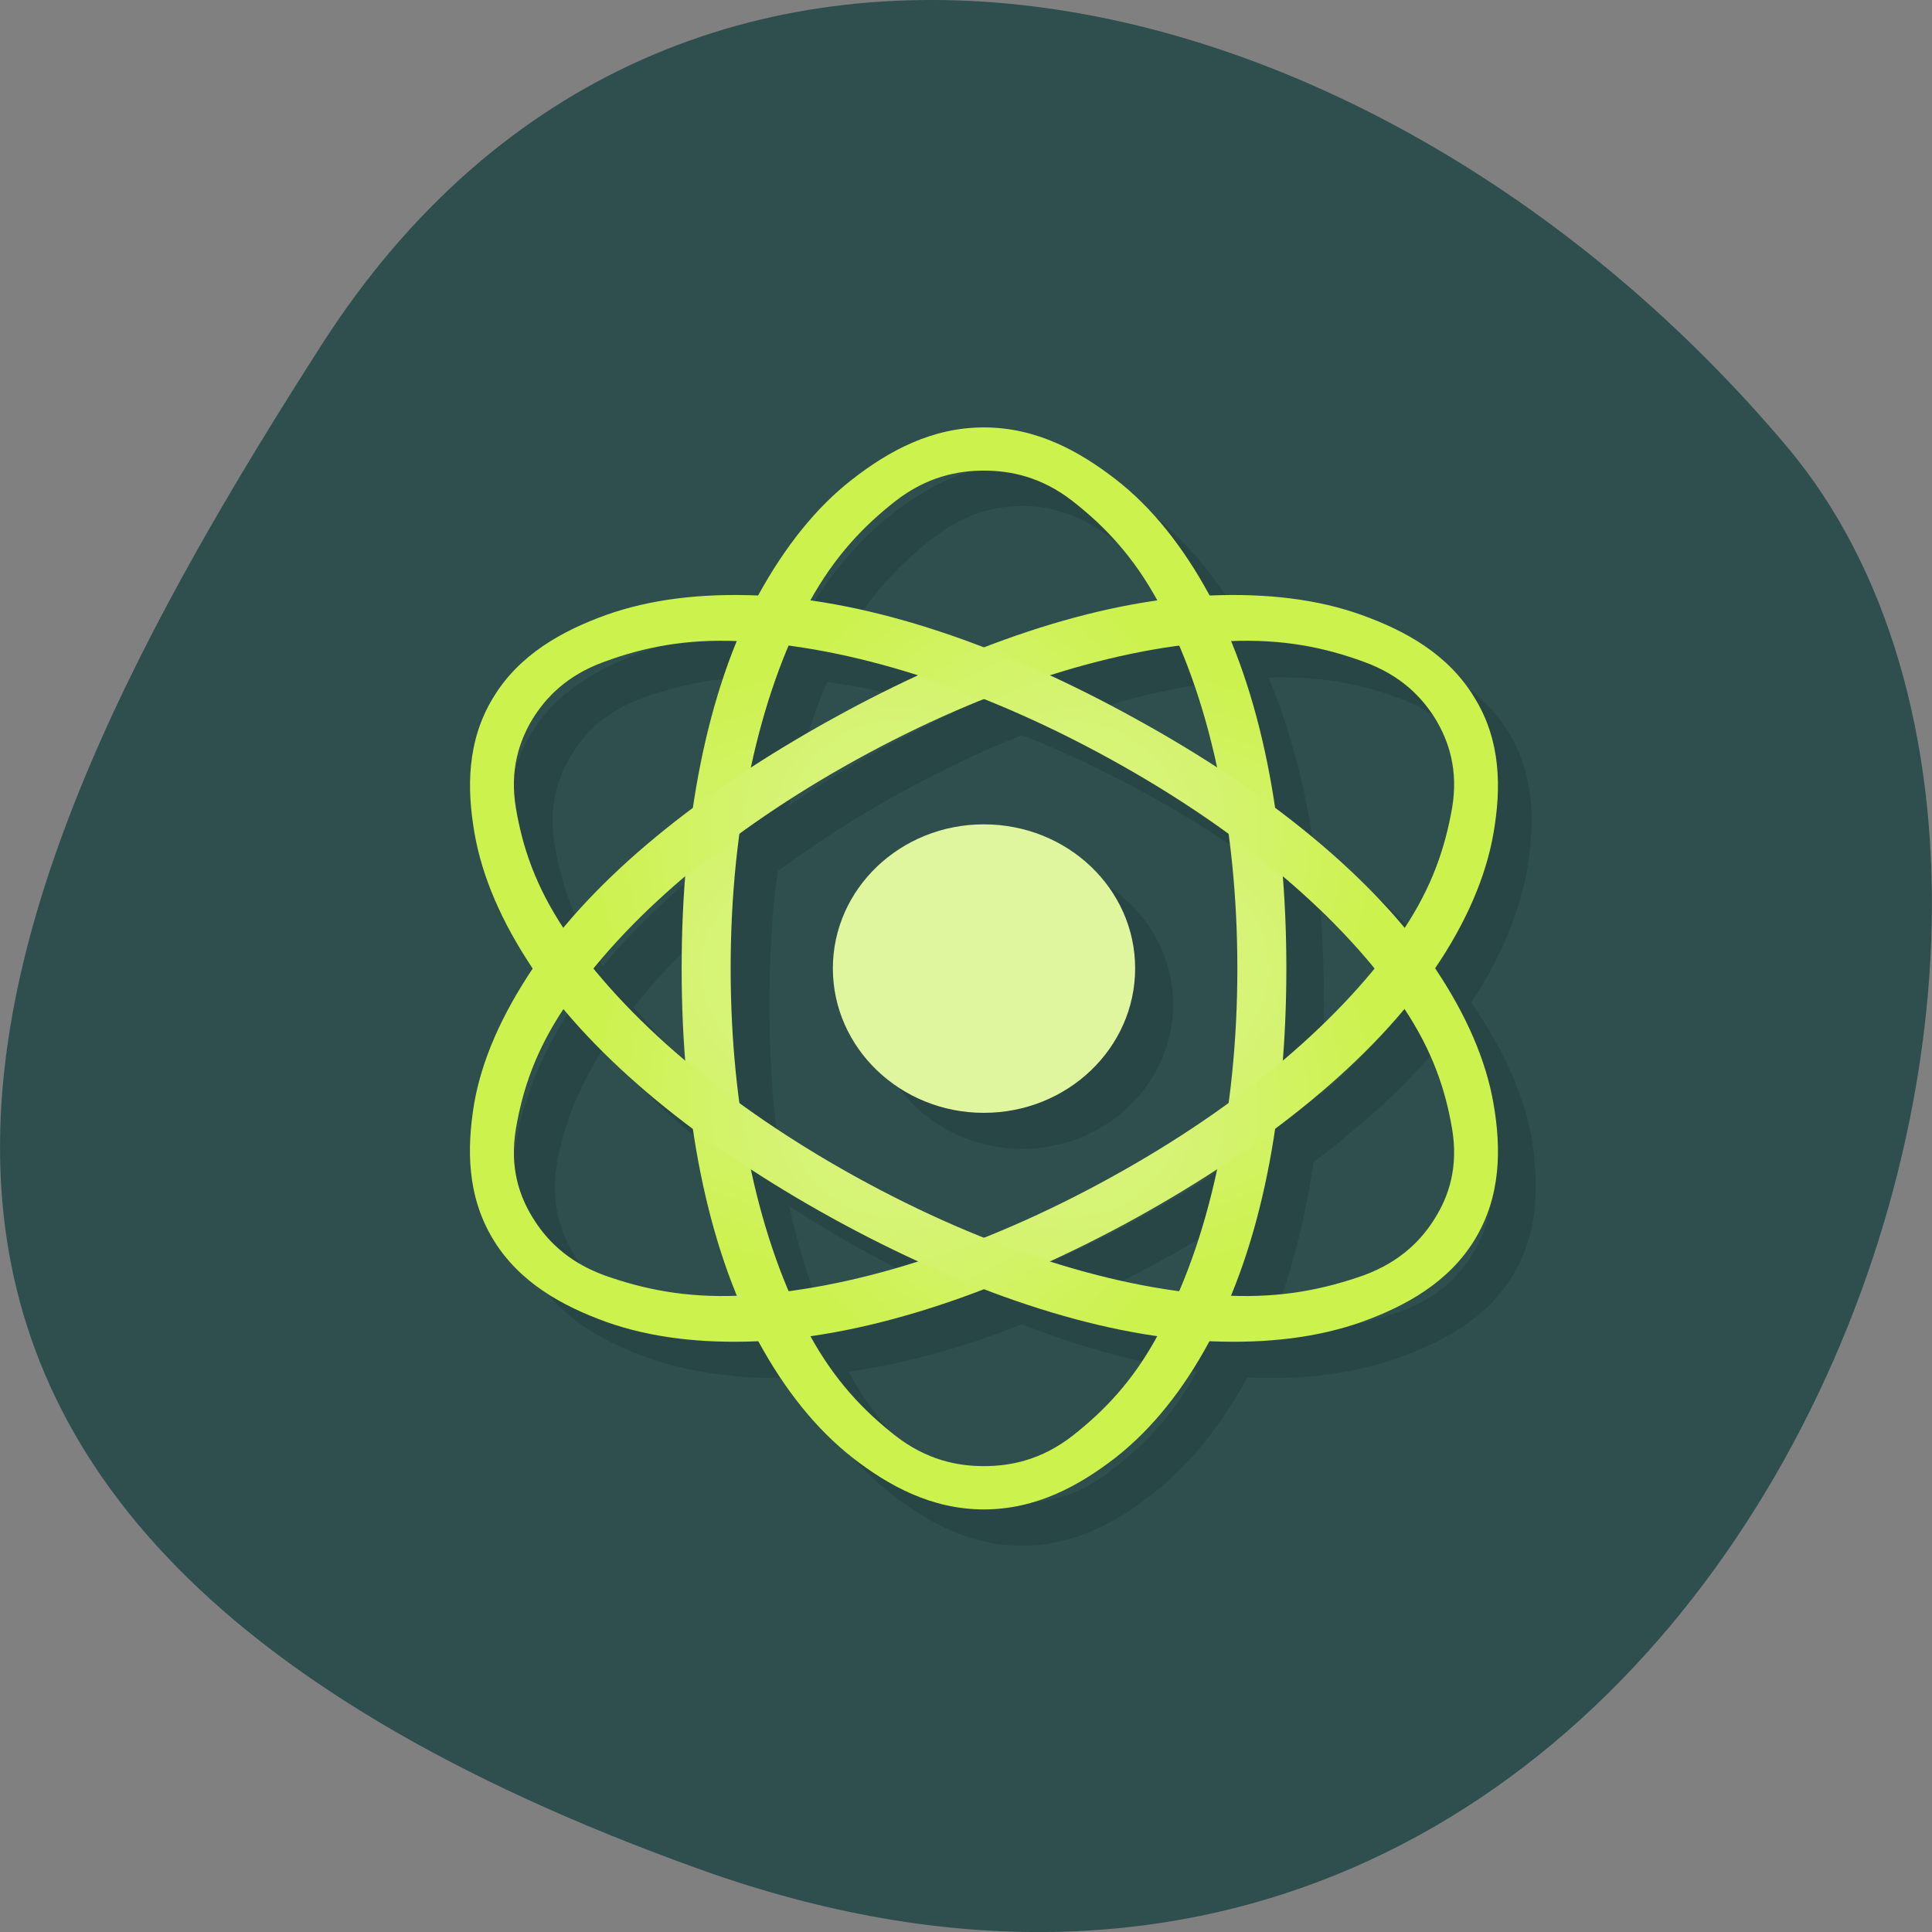 
<svg xmlns="http://www.w3.org/2000/svg" xmlns:xlink="http://www.w3.org/1999/xlink" width="22px" height="22px" viewBox="0 0 22 22" version="1.1">
<rect x="0" y="0" width="22" height="22" fill="#808080" stroke="none"/>
<defs>
<radialGradient id="radial0" gradientUnits="userSpaceOnUse" cx="23" cy="25.5" fx="23" fy="25.5" r="13.323" gradientTransform="matrix(0,-0.277,0.485,-0,-1.151,17.409)">
<stop offset="0" style="stop-color:rgb(87.843%,96.078%,60.784%);stop-opacity:1;"/>
<stop offset="1" style="stop-color:rgb(80%,94.902%,30.588%);stop-opacity:1;"/>
</radialGradient>
<radialGradient id="radial1" gradientUnits="userSpaceOnUse" cx="23" cy="25.5" fx="23" fy="25.5" r="13.323" gradientTransform="matrix(0.252,-0.139,0.242,0.401,-0.763,4.004)">
<stop offset="0" style="stop-color:rgb(87.843%,96.078%,60.784%);stop-opacity:1;"/>
<stop offset="1" style="stop-color:rgb(80%,94.902%,30.588%);stop-opacity:1;"/>
</radialGradient>
<radialGradient id="radial2" gradientUnits="userSpaceOnUse" cx="23" cy="25.5" fx="23" fy="25.5" r="13.323" gradientTransform="matrix(0.252,0.139,-0.242,0.401,11.592,-2.377)">
<stop offset="0" style="stop-color:rgb(87.843%,96.078%,60.784%);stop-opacity:1;"/>
<stop offset="1" style="stop-color:rgb(80%,94.902%,30.588%);stop-opacity:1;"/>
</radialGradient>
</defs>
<g id="surface1">
<path style=" stroke:none;fill-rule:nonzero;fill:rgb(18.431%,30.98%,30.98%);fill-opacity:1;" d="M 7.977 21.289 C 19.441 25.395 25.016 10.633 20.348 5.086 C 15.684 -0.457 7.684 -2.355 3.66 3.93 C -0.367 10.211 -3.488 17.18 7.977 21.289 Z M 7.977 21.289 "/>
<path style=" stroke:none;fill-rule:nonzero;fill:rgb(0%,0%,0%);fill-opacity:0.118;" d="M 17.484 13.656 C 17.488 13.555 17.488 13.461 17.484 13.363 C 17.477 13.234 17.465 13.105 17.445 12.977 C 17.359 12.477 17.121 11.957 16.77 11.438 C 16.766 11.43 16.762 11.418 16.758 11.41 C 17.094 10.898 17.305 10.391 17.391 9.895 C 17.473 9.395 17.484 8.848 17.188 8.355 C 16.891 7.863 16.406 7.598 15.91 7.418 C 15.422 7.238 14.84 7.16 14.203 7.188 C 13.906 6.637 13.539 6.188 13.129 5.863 C 12.719 5.543 12.23 5.273 11.637 5.273 C 11.043 5.273 10.555 5.543 10.145 5.863 C 9.734 6.188 9.367 6.637 9.07 7.188 L 9.055 7.188 C 8.41 7.16 7.832 7.238 7.336 7.418 C 6.836 7.598 6.344 7.863 6.047 8.355 C 5.746 8.848 5.742 9.395 5.832 9.895 C 5.918 10.398 6.152 10.914 6.504 11.438 C 6.508 11.445 6.512 11.453 6.516 11.461 C 6.18 11.973 5.969 12.484 5.883 12.977 C 5.801 13.48 5.789 14.027 6.086 14.52 C 6.379 15.012 6.867 15.277 7.363 15.457 C 7.855 15.633 8.434 15.711 9.07 15.688 C 9.367 16.234 9.734 16.688 10.145 17.008 C 10.559 17.332 11.043 17.602 11.637 17.602 C 12.23 17.602 12.719 17.332 13.129 17.008 C 13.539 16.688 13.906 16.234 14.203 15.688 L 14.219 15.688 C 14.863 15.715 15.441 15.637 15.938 15.457 C 16.438 15.277 16.93 15.012 17.23 14.52 C 17.395 14.242 17.469 13.949 17.484 13.656 Z M 16.988 13.57 C 16.98 13.855 16.883 14.09 16.773 14.273 C 16.625 14.52 16.387 14.773 15.953 14.93 C 15.523 15.086 15.059 15.184 14.445 15.16 C 14.68 14.59 14.855 13.941 14.957 13.234 C 15.531 12.801 16.023 12.352 16.41 11.875 C 16.746 12.375 16.887 12.824 16.961 13.262 C 16.98 13.371 16.988 13.473 16.988 13.57 Z M 16.945 9.305 L 16.945 9.309 C 16.949 9.402 16.953 9.504 16.934 9.613 C 16.863 10.039 16.707 10.469 16.395 10.949 C 16.008 10.484 15.527 10.039 14.957 9.613 C 14.855 8.918 14.68 8.277 14.445 7.715 C 15.043 7.695 15.504 7.793 15.926 7.949 C 16.355 8.102 16.598 8.359 16.746 8.602 C 16.855 8.785 16.938 9.02 16.945 9.305 Z M 16.059 11.41 C 15.77 11.77 15.434 12.125 15.039 12.465 C 15.062 12.129 15.078 11.789 15.078 11.438 C 15.078 11.078 15.062 10.727 15.039 10.383 C 15.43 10.719 15.77 11.062 16.059 11.41 Z M 14.512 11.438 C 14.512 11.965 14.484 12.469 14.418 12.953 C 14.004 13.258 13.551 13.555 13.062 13.824 C 12.586 14.094 12.109 14.316 11.637 14.504 C 11.16 14.316 10.68 14.094 10.199 13.824 C 9.715 13.559 9.266 13.266 8.855 12.965 C 8.789 12.48 8.762 11.969 8.762 11.438 C 8.762 10.914 8.789 10.406 8.855 9.922 C 9.27 9.617 9.723 9.32 10.211 9.051 C 10.691 8.785 11.164 8.559 11.637 8.371 C 12.113 8.559 12.59 8.785 13.074 9.051 C 13.559 9.316 14.008 9.609 14.418 9.91 C 14.484 10.398 14.516 10.91 14.516 11.438 Z M 14.285 9.141 C 13.992 8.949 13.68 8.766 13.359 8.586 C 13.035 8.41 12.711 8.246 12.391 8.102 C 12.898 7.938 13.387 7.828 13.855 7.766 C 14.031 8.18 14.18 8.641 14.285 9.141 Z M 14.285 13.707 C 14.18 14.219 14.035 14.688 13.855 15.109 C 13.387 15.047 12.898 14.938 12.391 14.773 C 12.707 14.629 13.023 14.465 13.344 14.289 C 13.672 14.105 13.984 13.906 14.285 13.707 Z M 13.625 15.621 C 13.344 16.145 13.004 16.473 12.645 16.75 C 12.285 17.031 11.934 17.109 11.637 17.109 C 11.344 17.109 10.988 17.031 10.629 16.75 C 10.273 16.473 9.945 16.141 9.664 15.621 C 10.289 15.531 10.957 15.348 11.637 15.082 C 12.328 15.348 12.996 15.531 13.625 15.621 Z M 13.613 7.254 C 12.988 7.34 12.32 7.527 11.637 7.793 C 10.949 7.527 10.281 7.34 9.648 7.254 C 9.934 6.727 10.273 6.402 10.629 6.125 C 10.988 5.844 11.344 5.762 11.637 5.762 C 11.934 5.762 12.285 5.844 12.645 6.125 C 13 6.402 13.328 6.73 13.613 7.254 Z M 13.359 11.438 C 13.359 10.531 12.59 9.797 11.637 9.797 C 10.688 9.797 9.918 10.531 9.918 11.438 C 9.918 12.344 10.688 13.082 11.637 13.082 C 12.59 13.082 13.359 12.344 13.359 11.438 Z M 10.887 14.777 C 10.375 14.938 9.887 15.047 9.422 15.109 C 9.242 14.695 9.098 14.234 8.988 13.734 C 9.281 13.926 9.598 14.113 9.918 14.289 C 10.242 14.465 10.566 14.629 10.887 14.777 Z M 10.883 8.102 C 10.566 8.25 10.25 8.41 9.93 8.59 C 9.602 8.77 9.289 8.969 8.988 9.168 C 9.098 8.656 9.238 8.188 9.418 7.766 C 9.887 7.832 10.375 7.938 10.883 8.102 Z M 8.828 7.715 C 8.594 8.285 8.422 8.938 8.316 9.641 C 7.746 10.078 7.254 10.527 6.867 11 C 6.531 10.5 6.391 10.055 6.316 9.617 C 6.242 9.176 6.355 8.848 6.504 8.602 C 6.652 8.355 6.891 8.102 7.324 7.945 C 7.754 7.793 8.219 7.691 8.828 7.715 Z M 8.828 15.164 C 8.23 15.188 7.773 15.086 7.348 14.934 C 6.918 14.777 6.676 14.523 6.531 14.277 C 6.383 14.031 6.27 13.699 6.34 13.262 C 6.414 12.84 6.57 12.41 6.879 11.926 C 7.27 12.391 7.75 12.84 8.316 13.262 C 8.422 13.961 8.598 14.602 8.828 15.164 Z M 8.238 10.414 C 8.211 10.75 8.195 11.09 8.195 11.441 C 8.195 11.801 8.211 12.152 8.238 12.496 C 7.844 12.16 7.504 11.816 7.215 11.469 C 7.504 11.109 7.84 10.758 8.238 10.414 Z M 8.238 10.414 "/>
<path style=" stroke:none;fill-rule:nonzero;fill:url(#radial0);" d="M 14.648 11.027 C 14.648 9.371 14.363 7.871 13.77 6.773 C 13.473 6.227 13.117 5.777 12.703 5.457 C 12.289 5.137 11.801 4.867 11.203 4.867 C 10.609 4.867 10.117 5.137 9.707 5.457 C 9.293 5.777 8.938 6.227 8.637 6.773 C 8.047 7.871 7.762 9.371 7.762 11.027 C 7.762 12.684 8.047 14.184 8.637 15.277 C 8.938 15.828 9.293 16.273 9.707 16.598 C 10.117 16.918 10.609 17.188 11.203 17.188 C 11.801 17.188 12.289 16.918 12.703 16.598 C 13.117 16.273 13.473 15.828 13.77 15.277 C 14.363 14.184 14.648 12.684 14.648 11.027 Z M 14.09 11.027 C 14.09 12.66 13.77 14.137 13.191 15.191 C 12.906 15.723 12.574 16.066 12.215 16.348 C 11.855 16.629 11.5 16.695 11.203 16.695 C 10.91 16.695 10.555 16.629 10.195 16.348 C 9.836 16.066 9.504 15.723 9.215 15.191 C 8.641 14.137 8.32 12.66 8.32 11.027 C 8.32 9.395 8.641 7.922 9.215 6.859 C 9.504 6.332 9.836 5.988 10.195 5.707 C 10.555 5.426 10.91 5.359 11.203 5.359 C 11.5 5.359 11.855 5.426 12.215 5.707 C 12.574 5.988 12.906 6.332 13.191 6.859 C 13.77 7.922 14.09 9.395 14.09 11.027 Z M 14.09 11.027 "/>
<path style=" stroke:none;fill-rule:nonzero;fill:url(#radial1);" d="M 12.926 13.875 C 14.43 13.043 15.648 12.059 16.344 11.023 C 16.695 10.504 16.922 9.984 17.008 9.48 C 17.094 8.98 17.094 8.438 16.793 7.949 C 16.496 7.453 16.008 7.184 15.508 7.004 C 15.012 6.824 14.426 6.754 13.777 6.781 C 12.484 6.836 10.984 7.352 9.48 8.184 C 7.98 9.012 6.758 9.992 6.062 11.035 C 5.715 11.555 5.484 12.07 5.398 12.574 C 5.316 13.078 5.316 13.617 5.613 14.109 C 5.91 14.602 6.402 14.871 6.898 15.051 C 7.398 15.23 7.98 15.301 8.629 15.273 C 9.922 15.215 11.426 14.699 12.926 13.875 M 12.645 13.41 C 11.164 14.227 9.668 14.699 8.418 14.754 C 7.797 14.781 7.316 14.676 6.883 14.523 C 6.449 14.363 6.211 14.105 6.062 13.859 C 5.914 13.617 5.801 13.293 5.875 12.852 C 5.949 12.418 6.094 11.969 6.43 11.469 C 7.105 10.461 8.281 9.461 9.762 8.645 C 11.246 7.828 12.742 7.355 13.988 7.301 C 14.613 7.273 15.09 7.375 15.527 7.535 C 15.961 7.691 16.199 7.949 16.348 8.191 C 16.496 8.438 16.609 8.766 16.535 9.203 C 16.457 9.641 16.316 10.086 15.98 10.59 C 15.305 11.594 14.129 12.594 12.645 13.41 Z M 12.645 13.41 "/>
<path style=" stroke:none;fill-rule:nonzero;fill:url(#radial2);" d="M 9.484 13.875 C 10.984 14.699 12.488 15.215 13.781 15.273 C 14.426 15.301 15.012 15.23 15.512 15.051 C 16.008 14.871 16.5 14.602 16.797 14.109 C 17.094 13.617 17.094 13.074 17.008 12.574 C 16.922 12.07 16.695 11.555 16.348 11.035 C 15.648 9.992 14.43 9.008 12.93 8.184 C 11.426 7.352 9.922 6.836 8.633 6.781 C 7.984 6.754 7.402 6.824 6.898 7.004 C 6.402 7.184 5.91 7.453 5.613 7.949 C 5.316 8.438 5.316 8.98 5.402 9.48 C 5.488 9.984 5.715 10.504 6.062 11.023 C 6.762 12.059 7.98 13.047 9.484 13.875 M 9.762 13.41 C 8.281 12.594 7.105 11.594 6.43 10.59 C 6.094 10.086 5.949 9.641 5.875 9.203 C 5.801 8.766 5.914 8.438 6.062 8.191 C 6.211 7.949 6.449 7.691 6.883 7.535 C 7.316 7.375 7.797 7.273 8.418 7.301 C 9.668 7.355 11.164 7.828 12.645 8.645 C 14.129 9.461 15.305 10.461 15.98 11.469 C 16.316 11.969 16.461 12.418 16.535 12.852 C 16.609 13.293 16.496 13.617 16.348 13.859 C 16.199 14.105 15.961 14.363 15.527 14.523 C 15.09 14.676 14.613 14.781 13.988 14.754 C 12.742 14.699 11.246 14.227 9.762 13.41 Z M 9.762 13.41 "/>
<path style=" stroke:none;fill-rule:nonzero;fill:rgb(87.843%,96.471%,61.961%);fill-opacity:1;" d="M 12.926 11.027 C 12.926 11.934 12.156 12.672 11.203 12.672 C 10.254 12.672 9.484 11.934 9.484 11.027 C 9.484 10.121 10.254 9.387 11.203 9.387 C 12.156 9.387 12.926 10.121 12.926 11.027 Z M 12.926 11.027 "/>
</g>
</svg>
